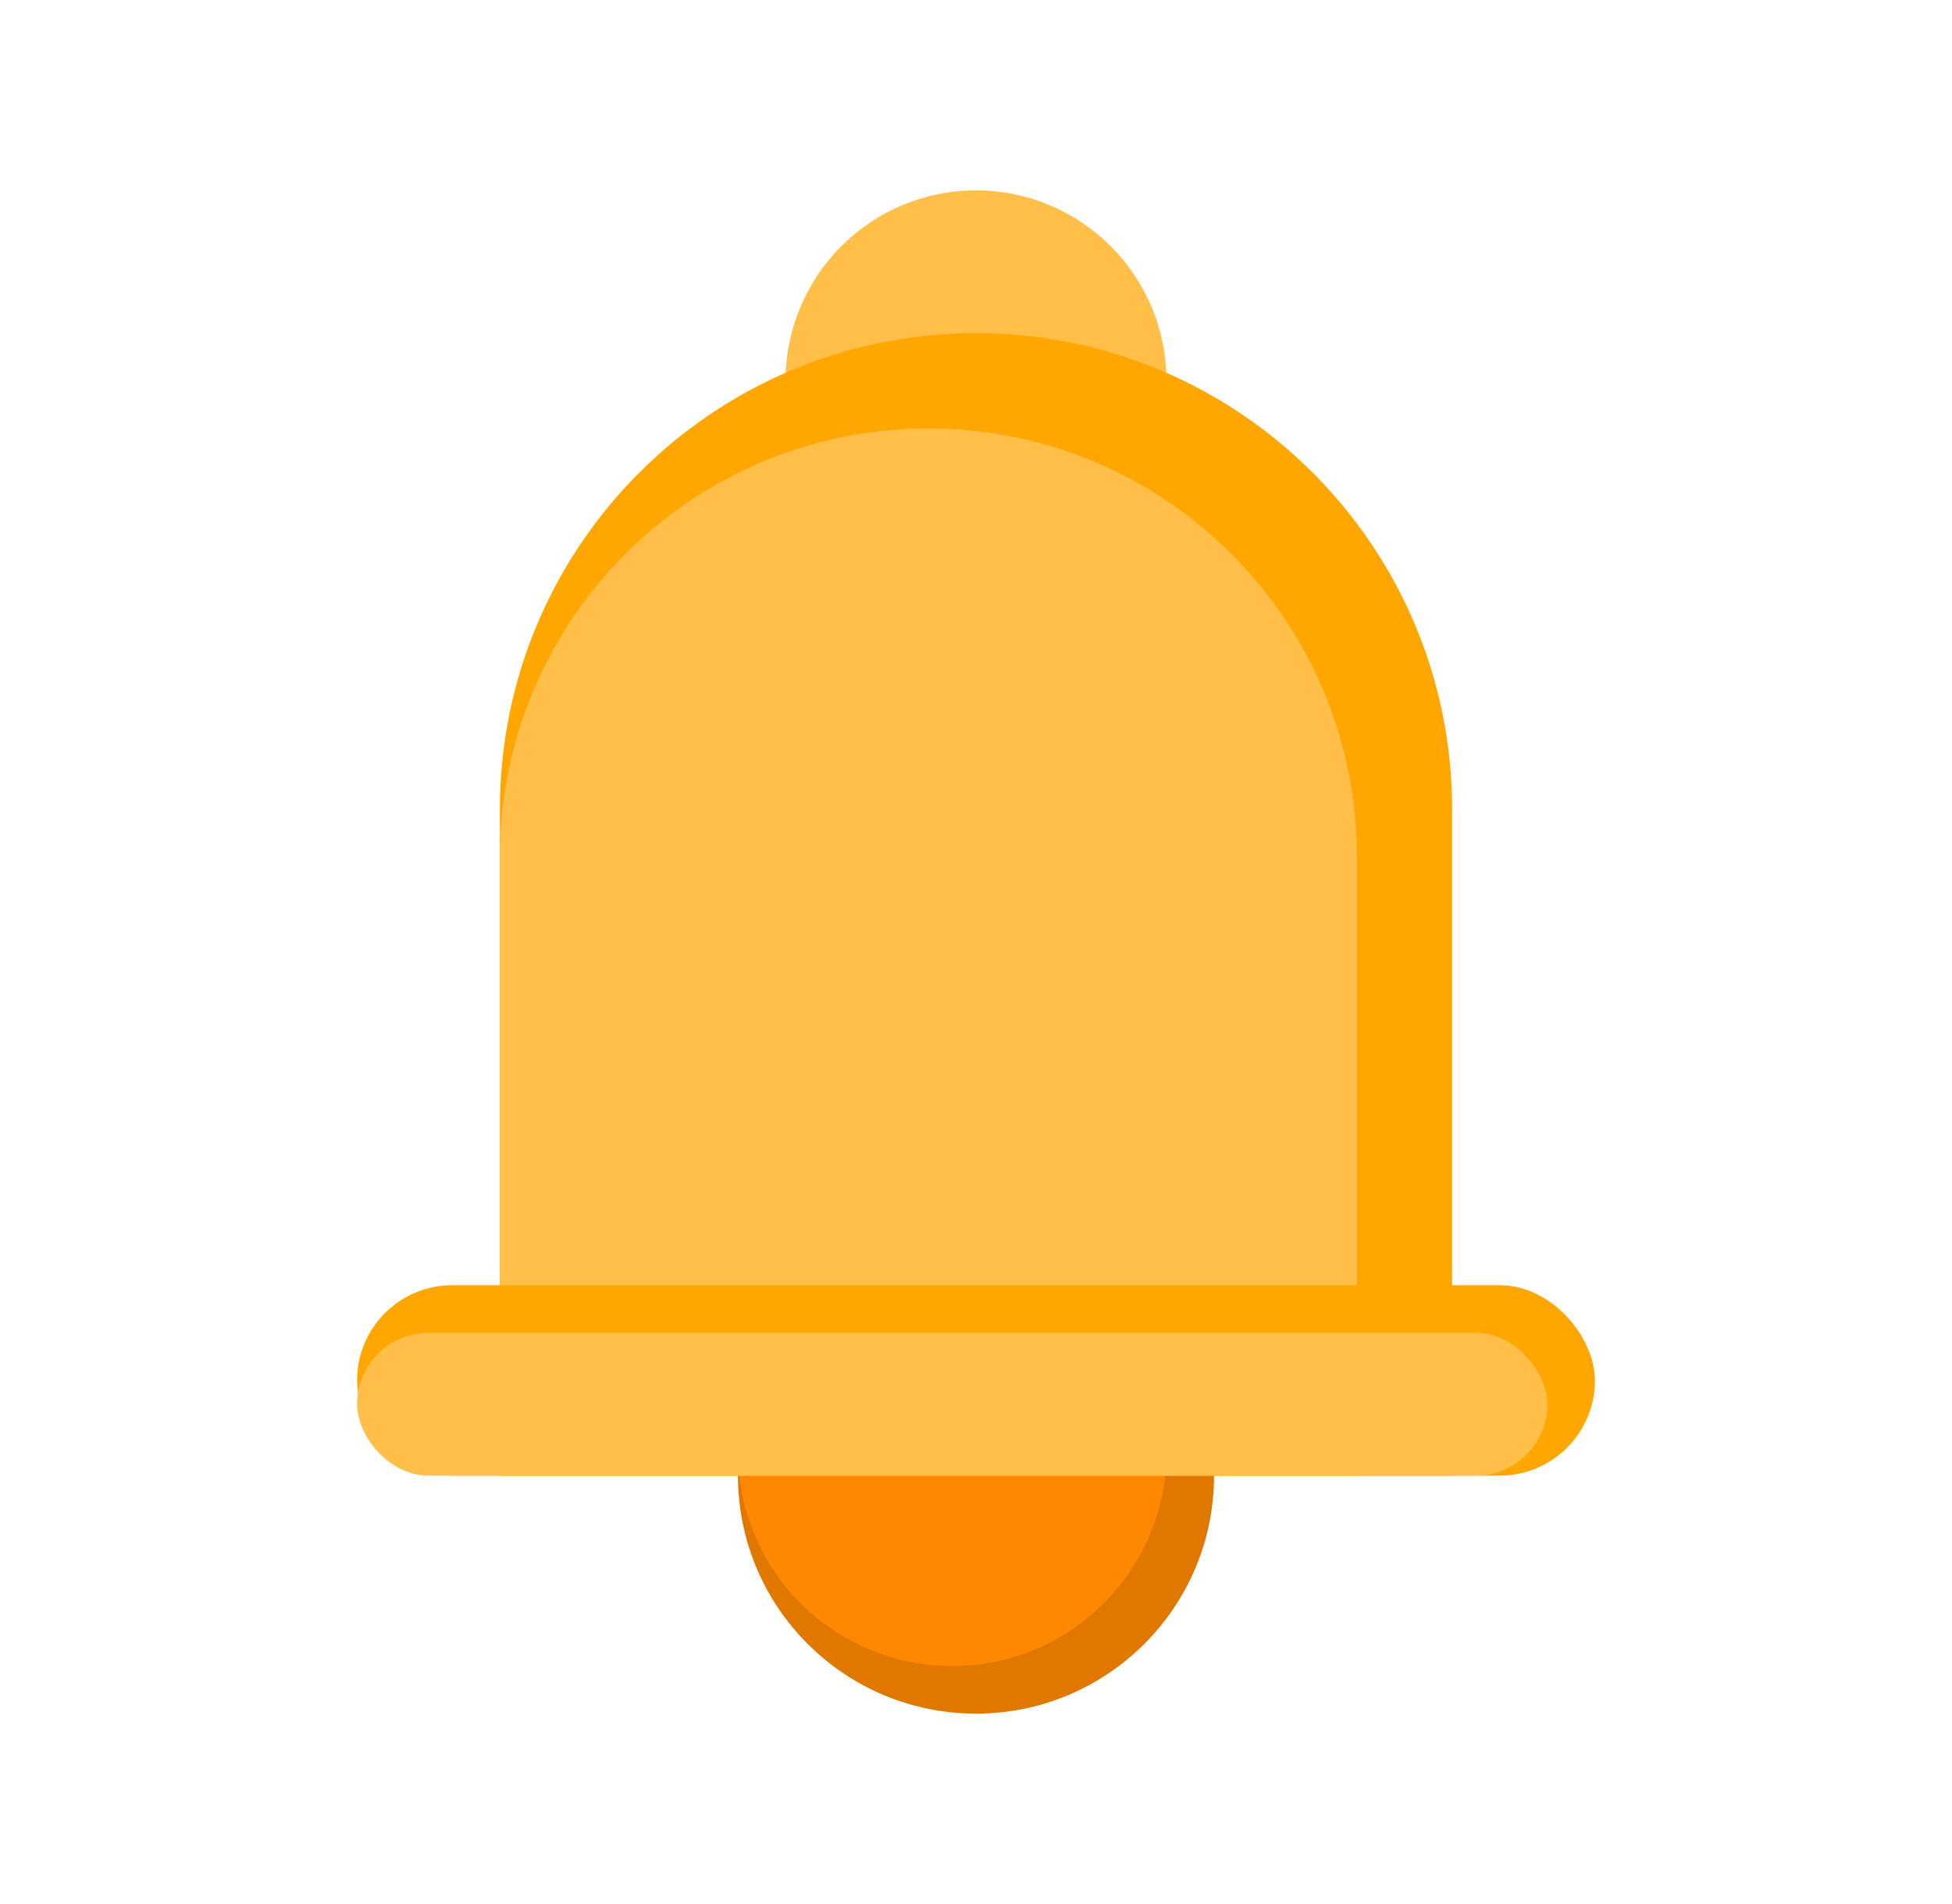 <svg width="41" height="40" viewBox="0 0 41 40" fill="none" xmlns="http://www.w3.org/2000/svg">
<circle cx="20.5" cy="31" r="5" fill="#E07800"/>
<circle cx="20" cy="30.5" r="4.5" fill="#FF8800"/>
<circle cx="20.5" cy="8" r="4" fill="#FFBF48"/>
<path d="M10.5 17C10.5 11.477 14.977 7 20.5 7C26.023 7 30.5 11.477 30.5 17V31H10.5V17Z" fill="#FFA600"/>
<path d="M10.5 18C10.5 13.029 14.529 9 19.5 9C24.471 9 28.5 13.029 28.5 18V31H10.5V18Z" fill="#FFBF48"/>
<rect x="7.5" y="27" width="26" height="4" rx="2" fill="#FFA600"/>
<rect x="7.5" y="28" width="25" height="3" rx="1.5" fill="#FFBF48"/>
</svg>

